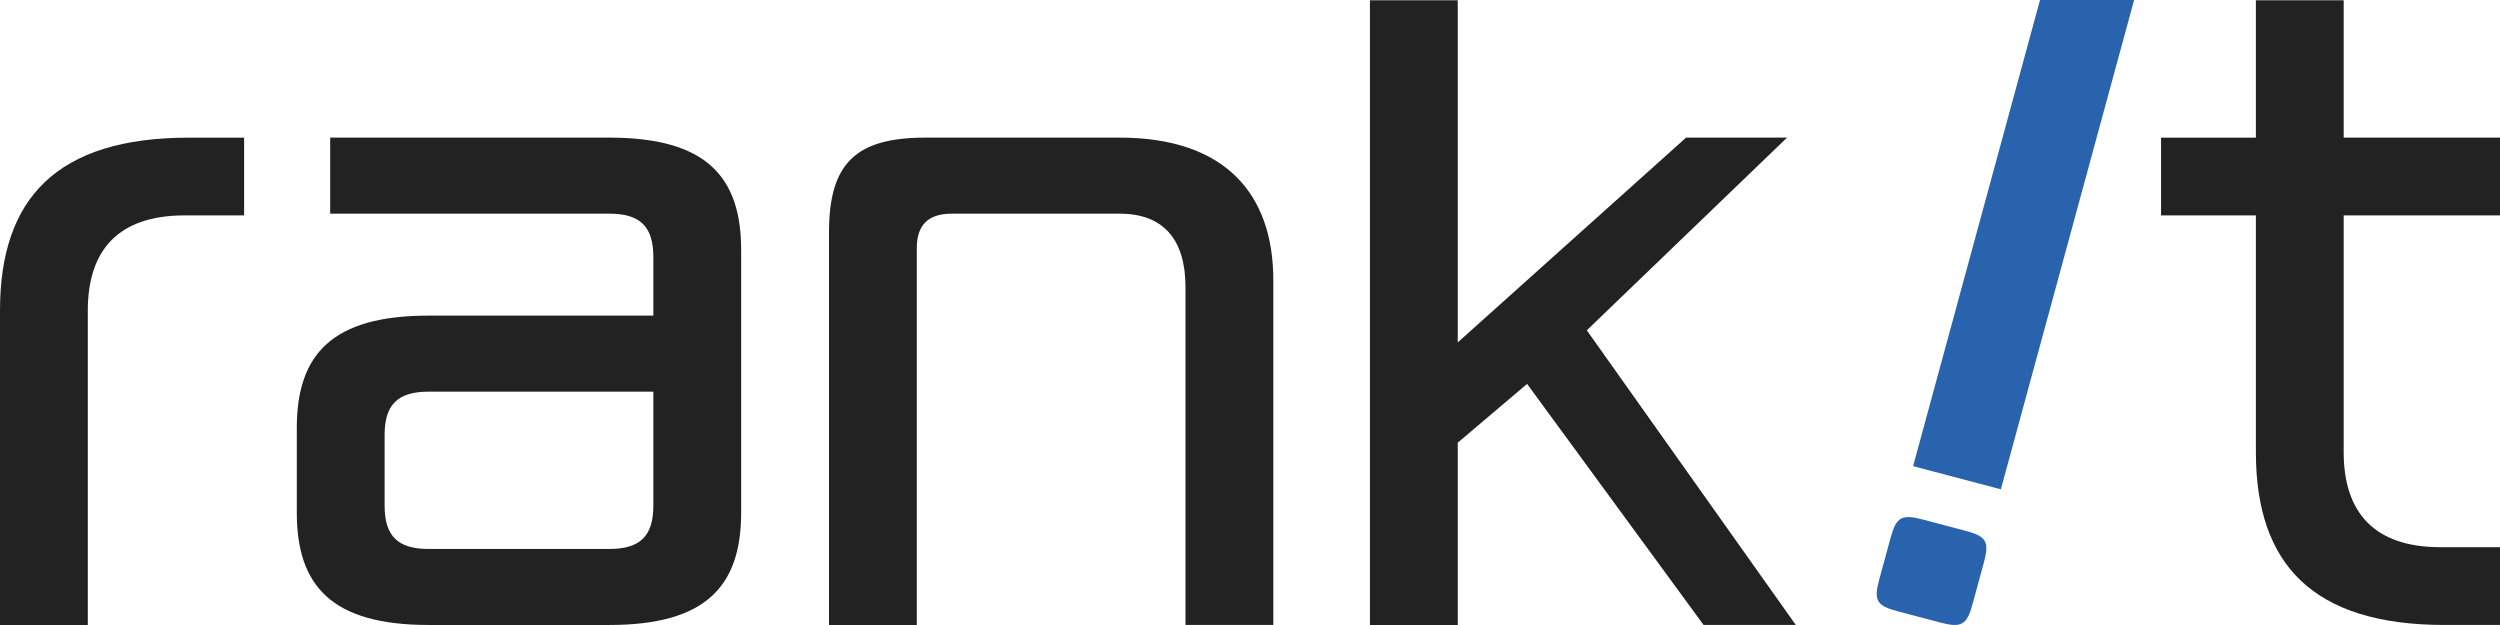 <?xml version="1.0" encoding="UTF-8"?>
<svg id="_레이어_2" data-name="레이어 2" xmlns="http://www.w3.org/2000/svg" viewBox="0 0 818.56 204.64" width="100" height="25">
  <defs>
    <style>
      .cls-1 {
        fill: #222;
      }

      .cls-2 {
        fill: #2963ae;
      }
    </style>
  </defs>
  <g id="_레이어_1-2" data-name="레이어 1">
    <g id="rankit-logo">
      <path class="cls-1" d="M0,204.63V101.65c0-36.78,18.69-56.58,61.82-56.58h18.11v25.46h-19.55c-21.56,0-31.63,11.32-31.63,31.12v102.98H0Z"/>
      <path class="cls-1" d="M140.31,204.63c-31.63,0-43.13-12.73-43.13-36.78v-27.73c0-24.05,11.5-36.78,43.13-36.78h73.61v-19.24c0-9.9-4.31-14.14-14.38-14.14H108.11v-24.9h91.43c31.63,0,43.13,12.73,43.13,36.78v86.01c0,24.05-11.5,36.78-43.13,36.78h-59.23Zm73.61-76.39h-73.61c-10.06,0-14.38,4.24-14.38,14.15v23.2c0,9.9,4.31,14.15,14.38,14.15h59.23c10.06,0,14.38-4.24,14.38-14.15v-37.34Z"/>
      <path class="cls-1" d="M388.16,204.63V94.01c0-15.56-7.19-24.05-21.56-24.05h-54.92c-7.76,0-11.5,3.68-11.5,11.32v123.35h-28.75V76.18c0-22.63,8.63-31.12,31.63-31.12h63.54c34.5,0,50.32,18.39,50.32,46.68v112.88h-28.75Z"/>
      <path class="cls-1" d="M557.8,204.63l-57.79-78.93-22.71,19.24v59.69h-28.75V.08h28.75V112.11l74.76-67.05h33.06l-65.56,63.09,68.43,96.47h-30.19Z"/>
      <path class="cls-2" d="M643.47,173.77c6.94,1.83,7.96,3.56,6.1,10.4l-3.72,13.66c-1.86,6.83-3.62,7.83-10.56,6l-13.89-3.66c-6.94-1.83-7.96-3.56-6.1-10.4l3.72-13.66c1.86-6.83,3.62-7.83,10.56-6l13.89,3.66ZM698.76,0l-43.63,160.21-28.74-7.58L667.95,0h30.81Z"/>
      <path class="cls-1" d="M800.45,204.63c-43.13,0-61.82-19.8-61.82-56.58V70.53h-31.05v-25.46h31.05V.08h28.75V45.06h51.18v25.46h-51.18v77.52c0,19.8,10.06,31.12,31.63,31.12h19.55v25.46h-18.12Z"/>
    </g>
  </g>
</svg>